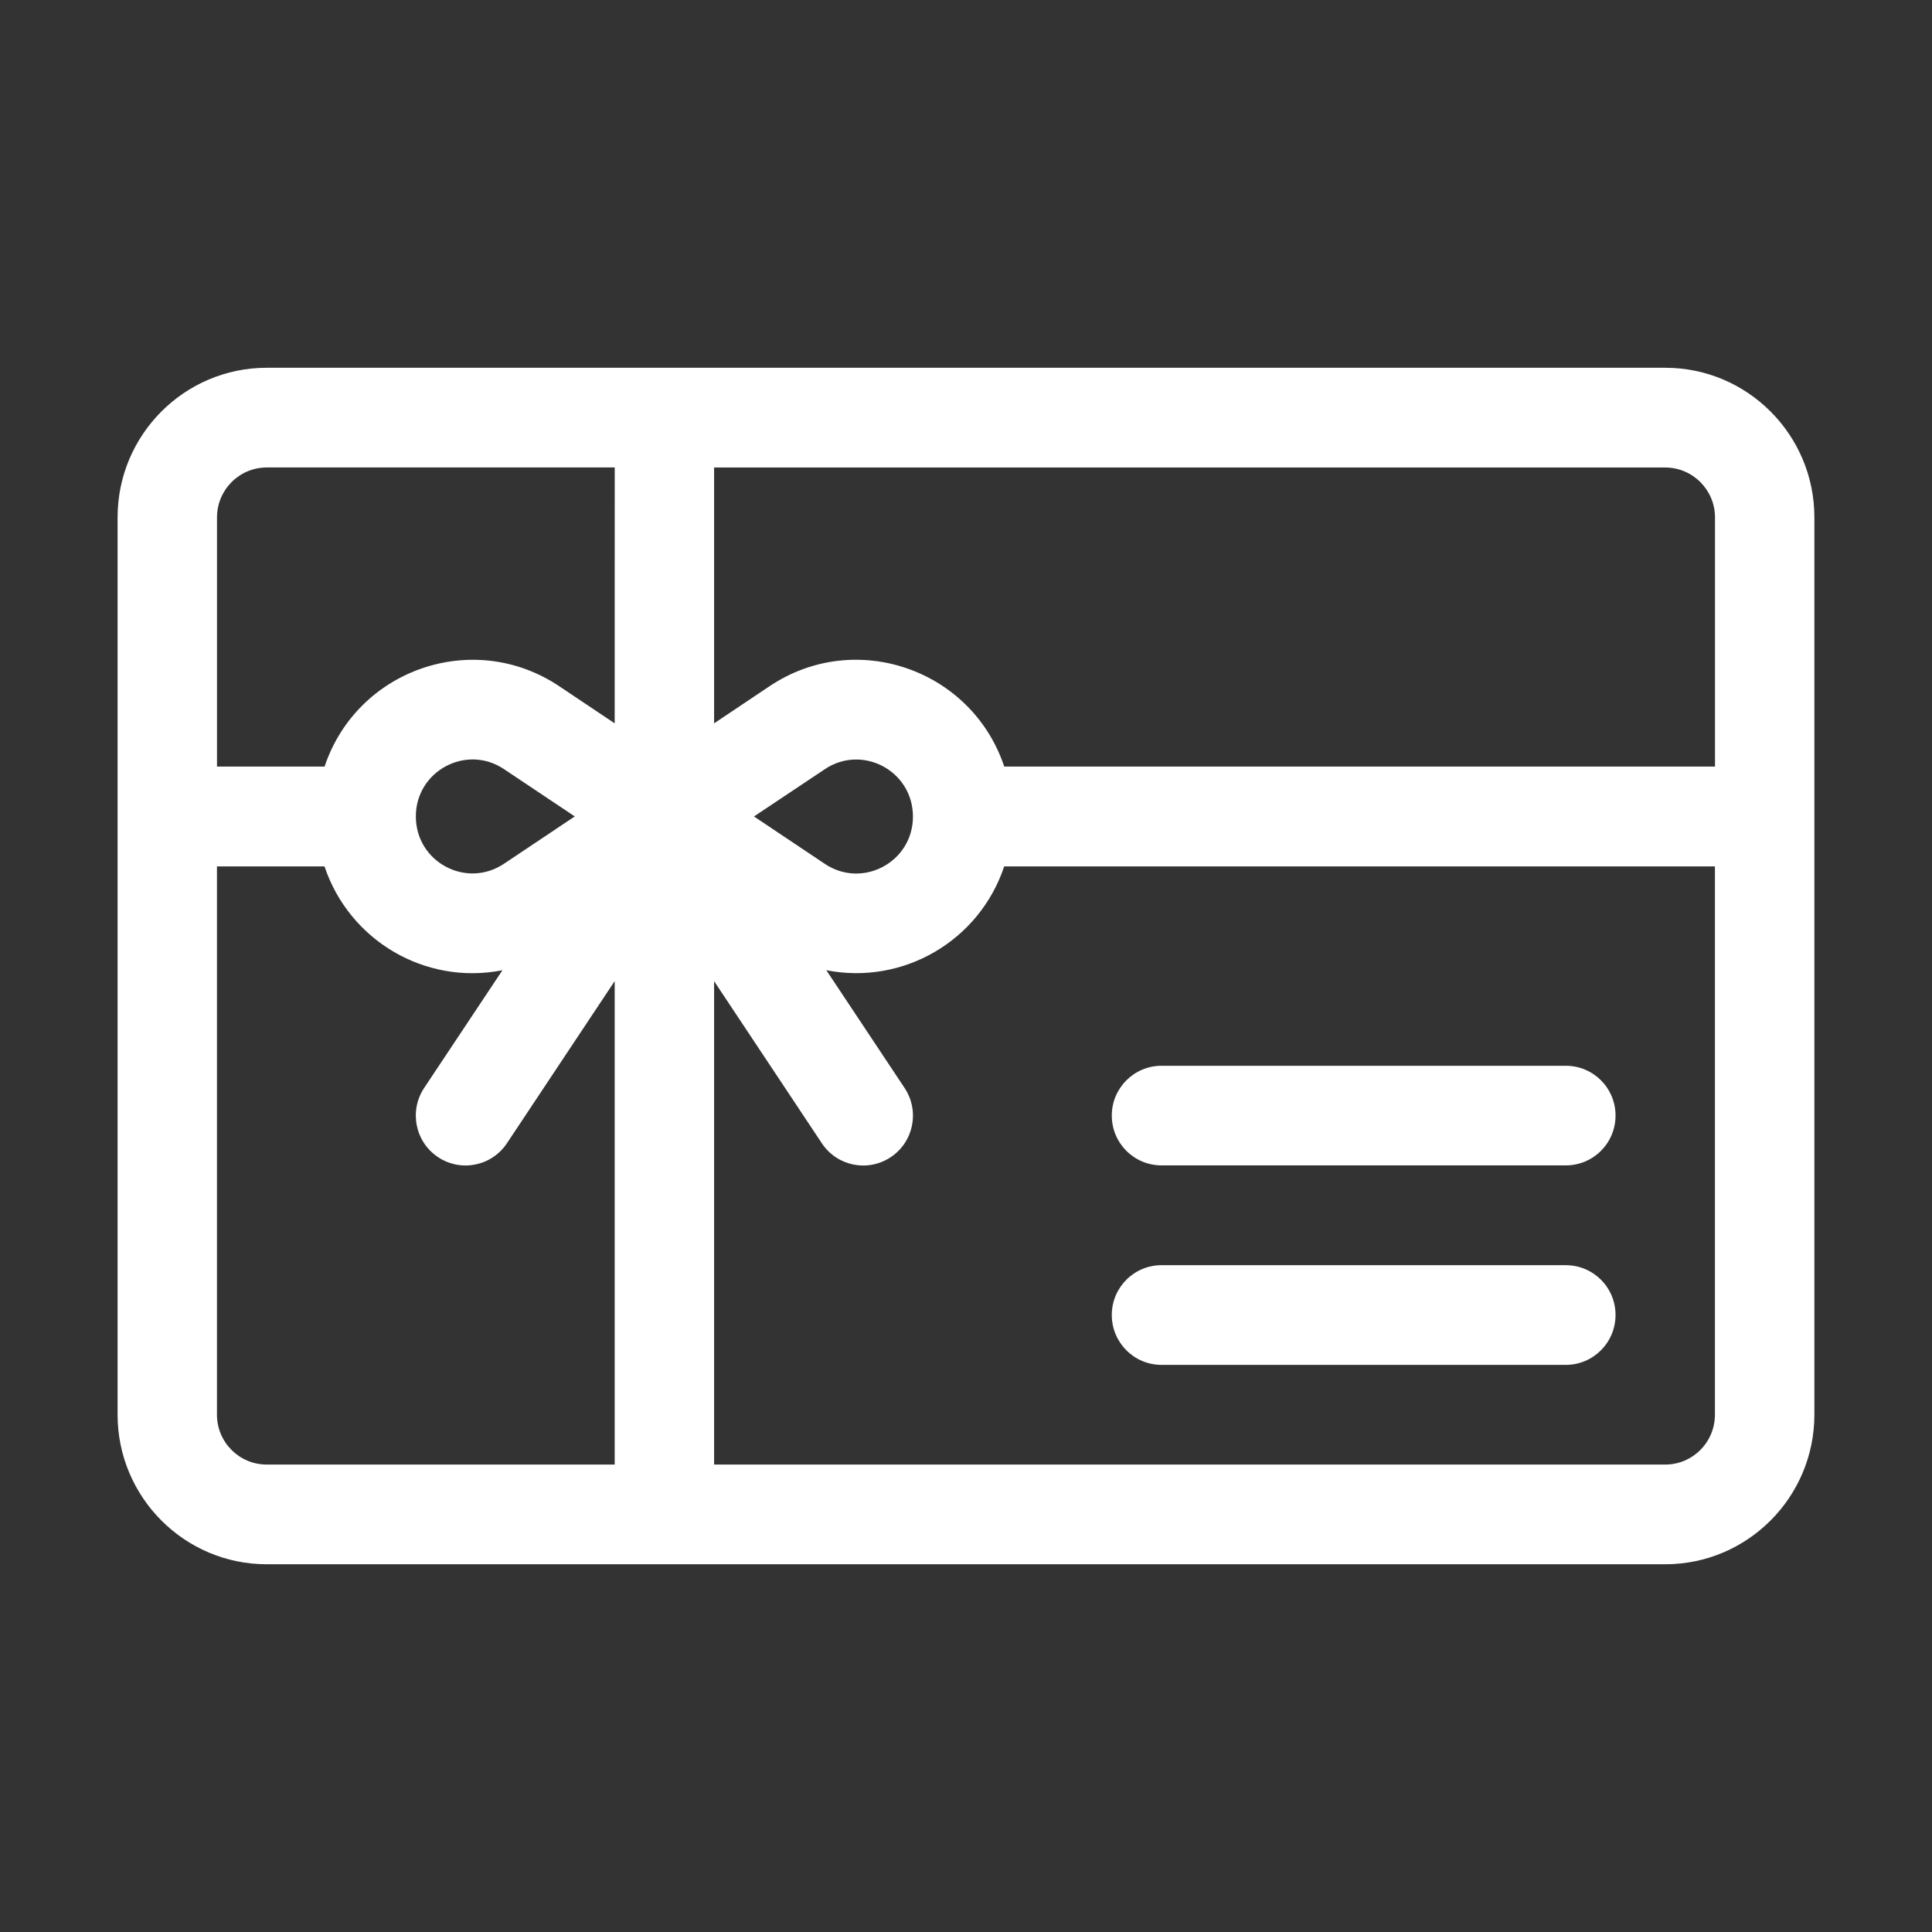 <?xml version="1.0" encoding="utf-8"?>
<!-- Generator: Adobe Illustrator 16.0.0, SVG Export Plug-In . SVG Version: 6.00 Build 0)  -->
<!DOCTYPE svg PUBLIC "-//W3C//DTD SVG 1.1//EN" "http://www.w3.org/Graphics/SVG/1.1/DTD/svg11.dtd">
<svg version="1.1" id="Layer_1" xmlns="http://www.w3.org/2000/svg" xmlns:xlink="http://www.w3.org/1999/xlink" x="0px" y="0px"
	 width="50px" height="50px" viewBox="-6.543 -11.986 50 50" enable-background="new -6.543 -11.986 50 50" xml:space="preserve">
<rect x="-6.543" y="-11.986" width="50" height="50" fill="#333333" stroke="none"/>
<g>
	<path fill="#FFFFFF" d="M36.554-2.468H0.359c-2.128,0-3.859,1.735-3.859,3.871v23.223c0,2.135,1.731,3.871,3.859,3.871h36.195
		c2.128,0,3.859-1.736,3.859-3.871V1.403C40.414-0.732,38.682-2.468,36.554-2.468z M9.365,25.917H0.359
		c-0.709,0-1.287-0.578-1.287-1.289V10.436h2.783c0.643,1.922,2.61,3.081,4.605,2.688l-2.026,3.046
		c-0.394,0.594-0.233,1.395,0.357,1.789c0.591,0.396,1.39,0.236,1.785-0.357l2.789-4.197L9.365,25.917L9.365,25.917z M4.219,9.142
		c0-1.173,1.303-1.876,2.28-1.224l1.833,1.225L6.5,10.368C5.524,11.02,4.219,10.325,4.219,9.142z M9.365,6.734L7.926,5.771
		C5.705,4.287,2.698,5.337,1.857,7.853h-2.784v-6.45c0-0.711,0.577-1.291,1.287-1.291h9.006L9.365,6.734L9.365,6.734z
		 M37.839,24.626c0,0.713-0.576,1.291-1.287,1.291H11.938V13.406l2.789,4.197c0.395,0.594,1.193,0.752,1.784,0.357
		c0.592-0.395,0.751-1.195,0.357-1.789l-2.026-3.048c1.985,0.391,3.96-0.757,4.604-2.687h18.393V24.626z M12.97,9.144l1.834-1.224
		c0.974-0.651,2.28,0.044,2.28,1.228c0,1.175-1.305,1.876-2.28,1.223L12.97,9.144z M37.839,7.853H19.447
		c-0.841-2.516-3.849-3.568-6.071-2.082l-1.438,0.963V0.113h24.616c0.709,0,1.287,0.58,1.287,1.291v6.45H37.839z"/>
	<path fill="#FFFFFF" d="M33.98,15.596H23.517c-0.711,0-1.287,0.578-1.287,1.289c0,0.713,0.576,1.289,1.287,1.289H33.98
		c0.712,0,1.287-0.576,1.287-1.289S34.692,15.596,33.98,15.596z"/>
	<path fill="#FFFFFF" d="M33.98,20.757H23.517c-0.711,0-1.287,0.576-1.287,1.289s0.576,1.291,1.287,1.291H33.98
		c0.712,0,1.287-0.58,1.287-1.291C35.267,21.333,34.692,20.757,33.98,20.757z"/>
</g>
</svg>
